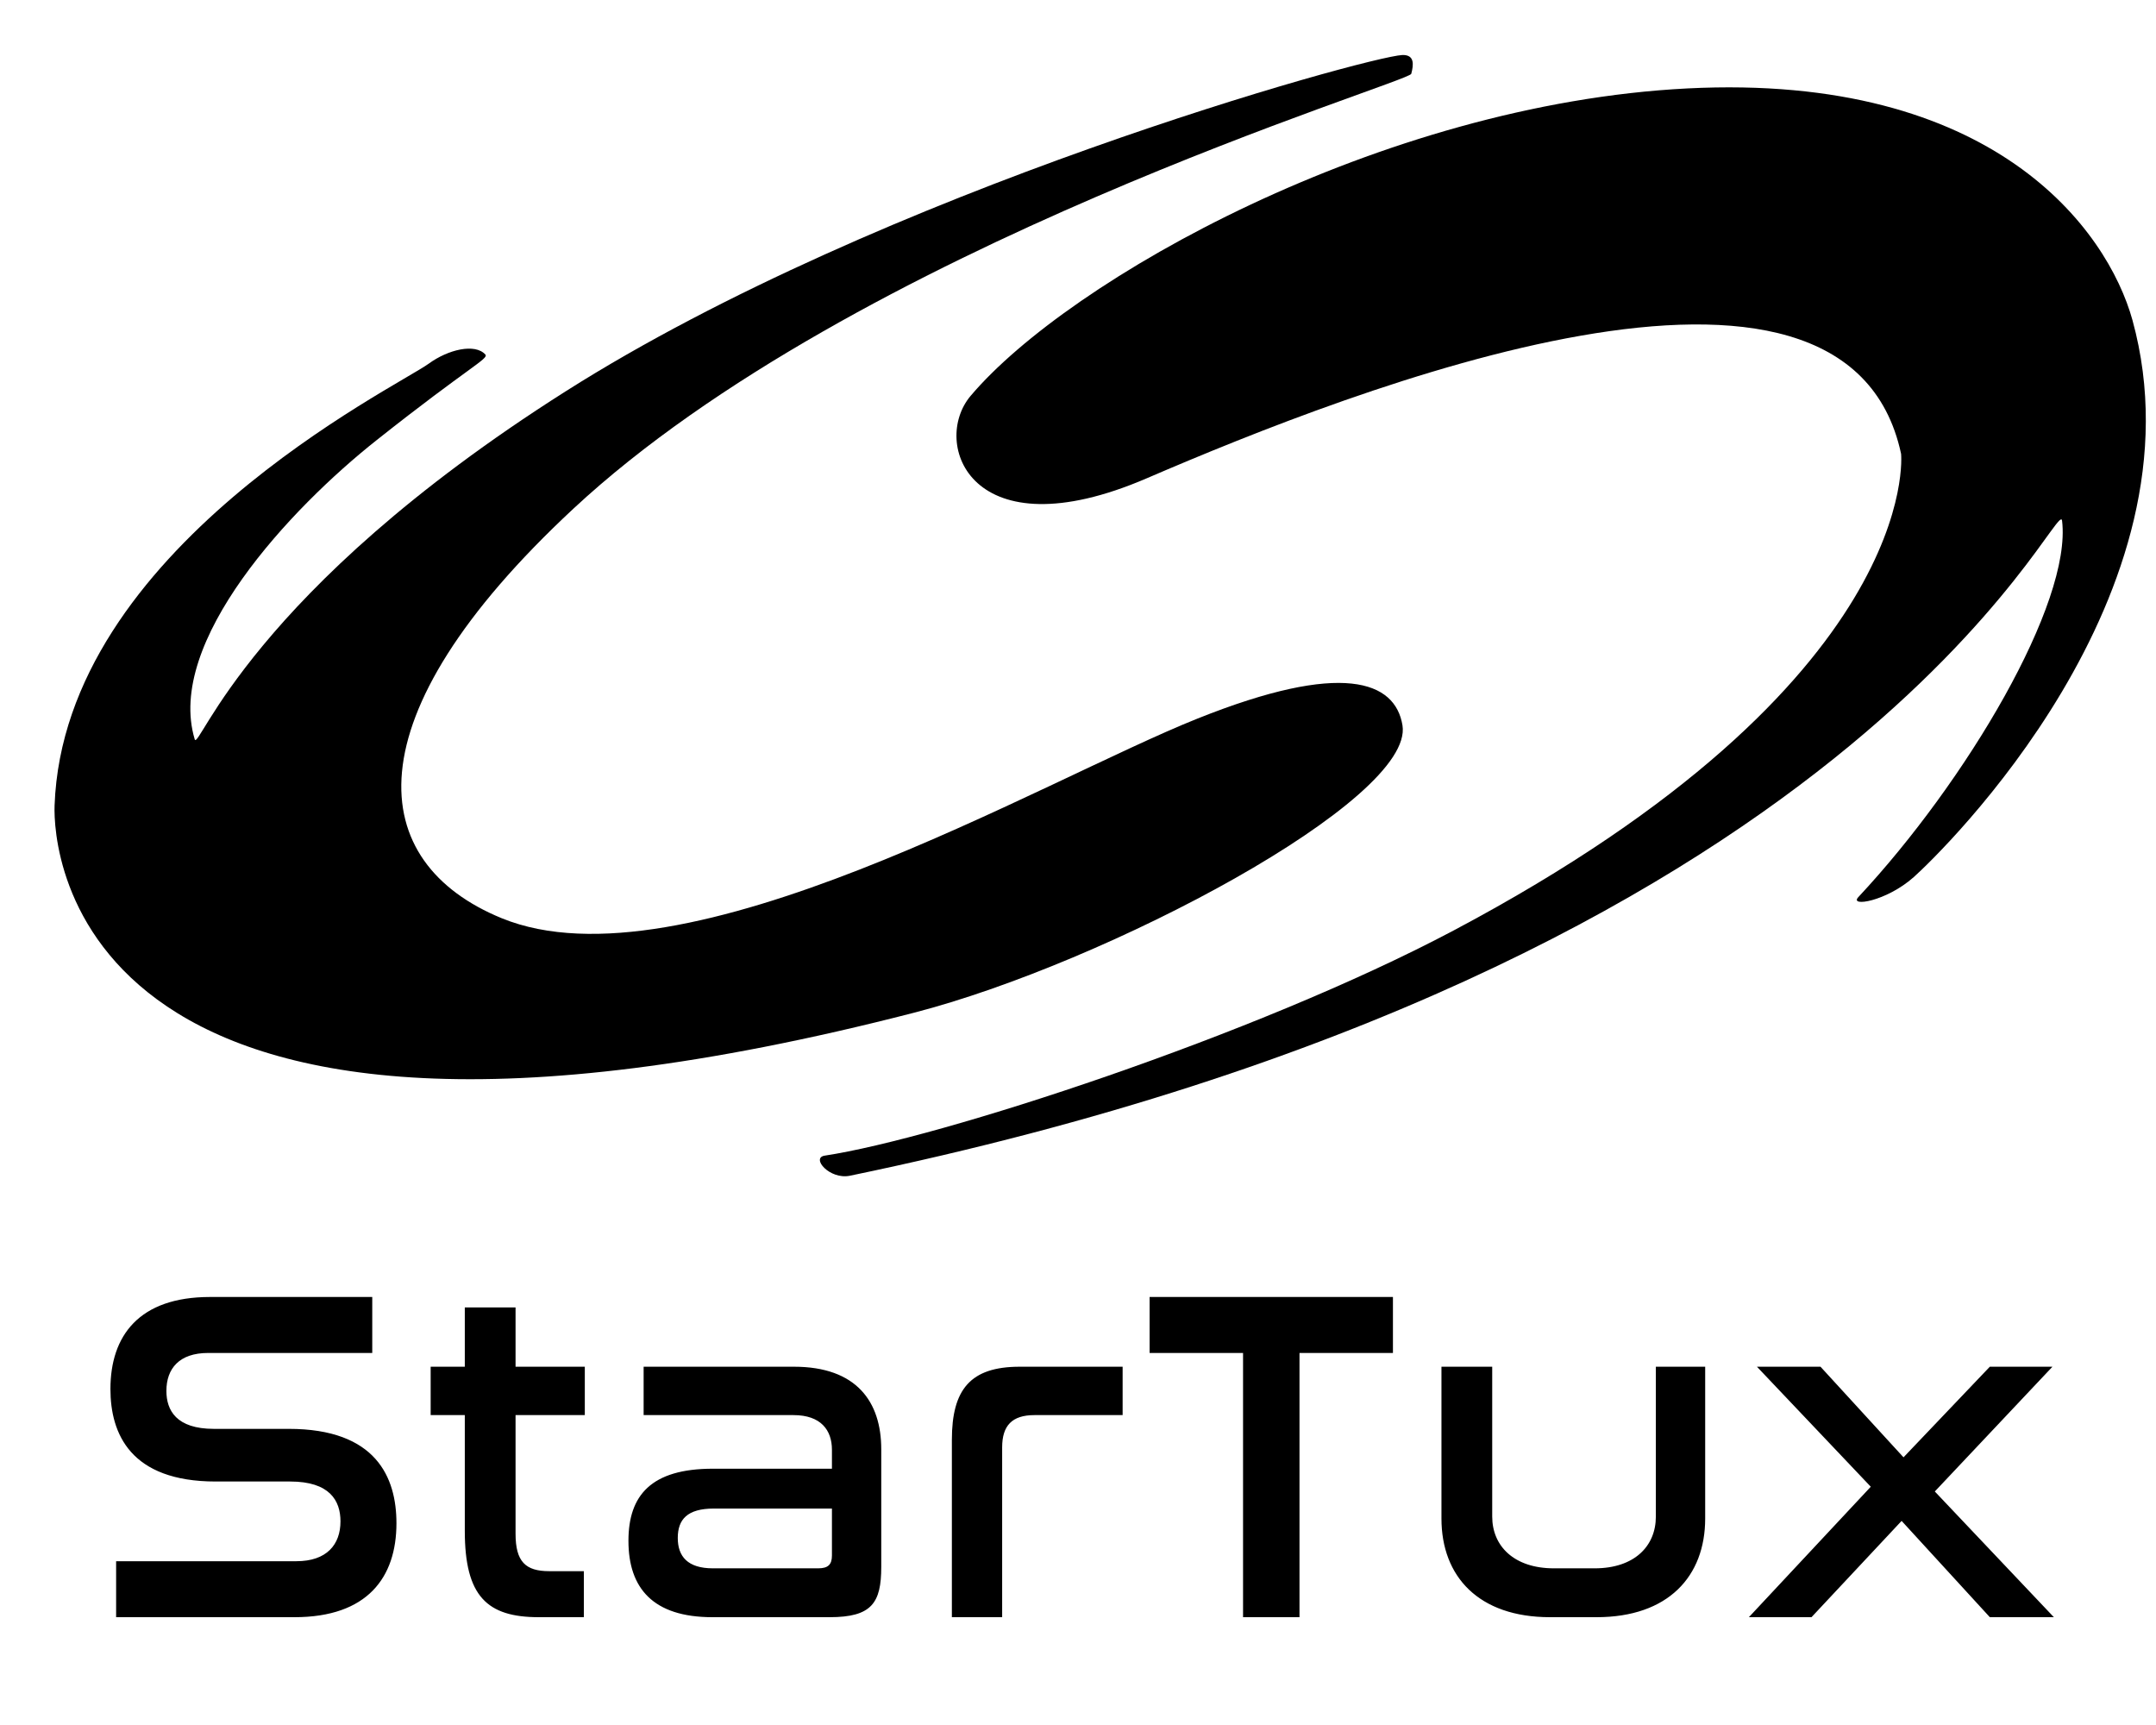 <svg width="200" height="160" viewBox="0 0 200 160" fill="none" xmlns="http://www.w3.org/2000/svg">
<path d="M176.353 42.095C171.214 18.122 125.608 36.086 106.366 44.368C90.04 51.392 86.339 41.093 90.04 36.717C99.13 25.97 128.091 9.647 156.523 8.202C184.98 6.757 195.495 21.308 197.818 29.698C204.802 55.108 180.084 79.081 177.518 81.362C174.953 83.635 171.514 84.141 172.386 83.212C182.415 72.475 192.209 55.937 191.286 48.294C190.959 45.586 172.621 89.622 78.842 109.053C76.959 109.44 75.203 107.389 76.507 107.189C87.059 105.592 116.443 96.054 134.823 86.316C178.524 63.156 176.353 42.095 176.353 42.095Z" fill="black"/>
<path d="M84.742 93.945C102.617 89.342 131.233 74.179 130.099 67.273C129.419 63.16 124.517 61.279 111.109 66.642C96.63 72.413 63.446 92.071 46.545 85.17C34.01 80.039 32.189 66.723 53.182 47.191C79.213 22.97 130.662 7.669 130.914 6.847C131.133 6.018 131.25 5.066 130.083 5.103C126.834 5.263 81.812 17.689 52.452 36.31C23.159 54.883 18.424 69.757 18.064 68.575C15.339 59.536 26.925 47.161 34.956 40.81C43.528 34.017 45.367 33.274 45.023 32.883C44.07 31.827 41.577 32.411 39.771 33.731C36.743 35.928 5.931 50.887 5.063 74.706C4.916 78.639 6.498 114.105 84.742 93.945Z" fill="black"/>
<path d="M19.484 120.3H34.532V125.492H19.308C16.624 125.492 15.436 126.944 15.436 129.012C15.436 130.816 16.36 132.532 19.836 132.532H26.788C34.884 132.532 36.776 137.02 36.776 141.288C36.776 146.304 34.092 150 27.316 150H10.772V144.808H27.492C30.308 144.808 31.584 143.268 31.584 141.112C31.584 139.176 30.572 137.416 26.92 137.416H20.012C12.092 137.416 10.244 132.972 10.244 128.836C10.244 123.908 12.884 120.3 19.484 120.3ZM39.95 126.768H43.117V121.268H47.825V126.768H54.249V131.256H47.825V142.256C47.825 144.852 48.749 145.732 50.95 145.732H54.161V150H49.981C45.185 150 43.117 148.064 43.117 141.992V131.256H39.95V126.768ZM59.706 126.768H73.653C79.462 126.768 81.749 130.024 81.749 134.424V145.336C81.749 148.68 80.87 150 76.954 150H66.085C60.586 150 58.297 147.316 58.297 142.916C58.297 138.692 60.41 136.228 66.129 136.228H77.174V134.468C77.174 132.664 76.162 131.256 73.609 131.256H59.706V126.768ZM75.897 145.468C76.822 145.468 77.174 145.116 77.174 144.28V139.924H66.218C63.754 139.924 62.873 140.936 62.873 142.652C62.873 144.368 63.797 145.468 66.129 145.468H75.897ZM94.592 126.768H104.14V131.256H95.956C93.888 131.256 92.964 132.224 92.964 134.248V150H88.3V133.544C88.3 128.88 90.016 126.768 94.592 126.768ZM106.643 120.3H129.215V125.492H120.547V150H115.311V125.492H106.643V120.3ZM133.716 126.768H138.424V140.672C138.424 143.4 140.448 145.468 144.144 145.468H147.928C151.624 145.468 153.604 143.4 153.604 140.672V126.768H158.18V140.848C158.18 146.216 154.748 150 148.104 150H143.792C137.148 150 133.716 146.216 133.716 140.848V126.768ZM162.982 126.768H168.878L176.578 135.172L184.586 126.768H190.394L179.482 138.34L190.526 150H184.586L176.402 141.068L168.042 150H162.234L173.542 137.9L162.982 126.768Z" fill="black"/>
</svg>

